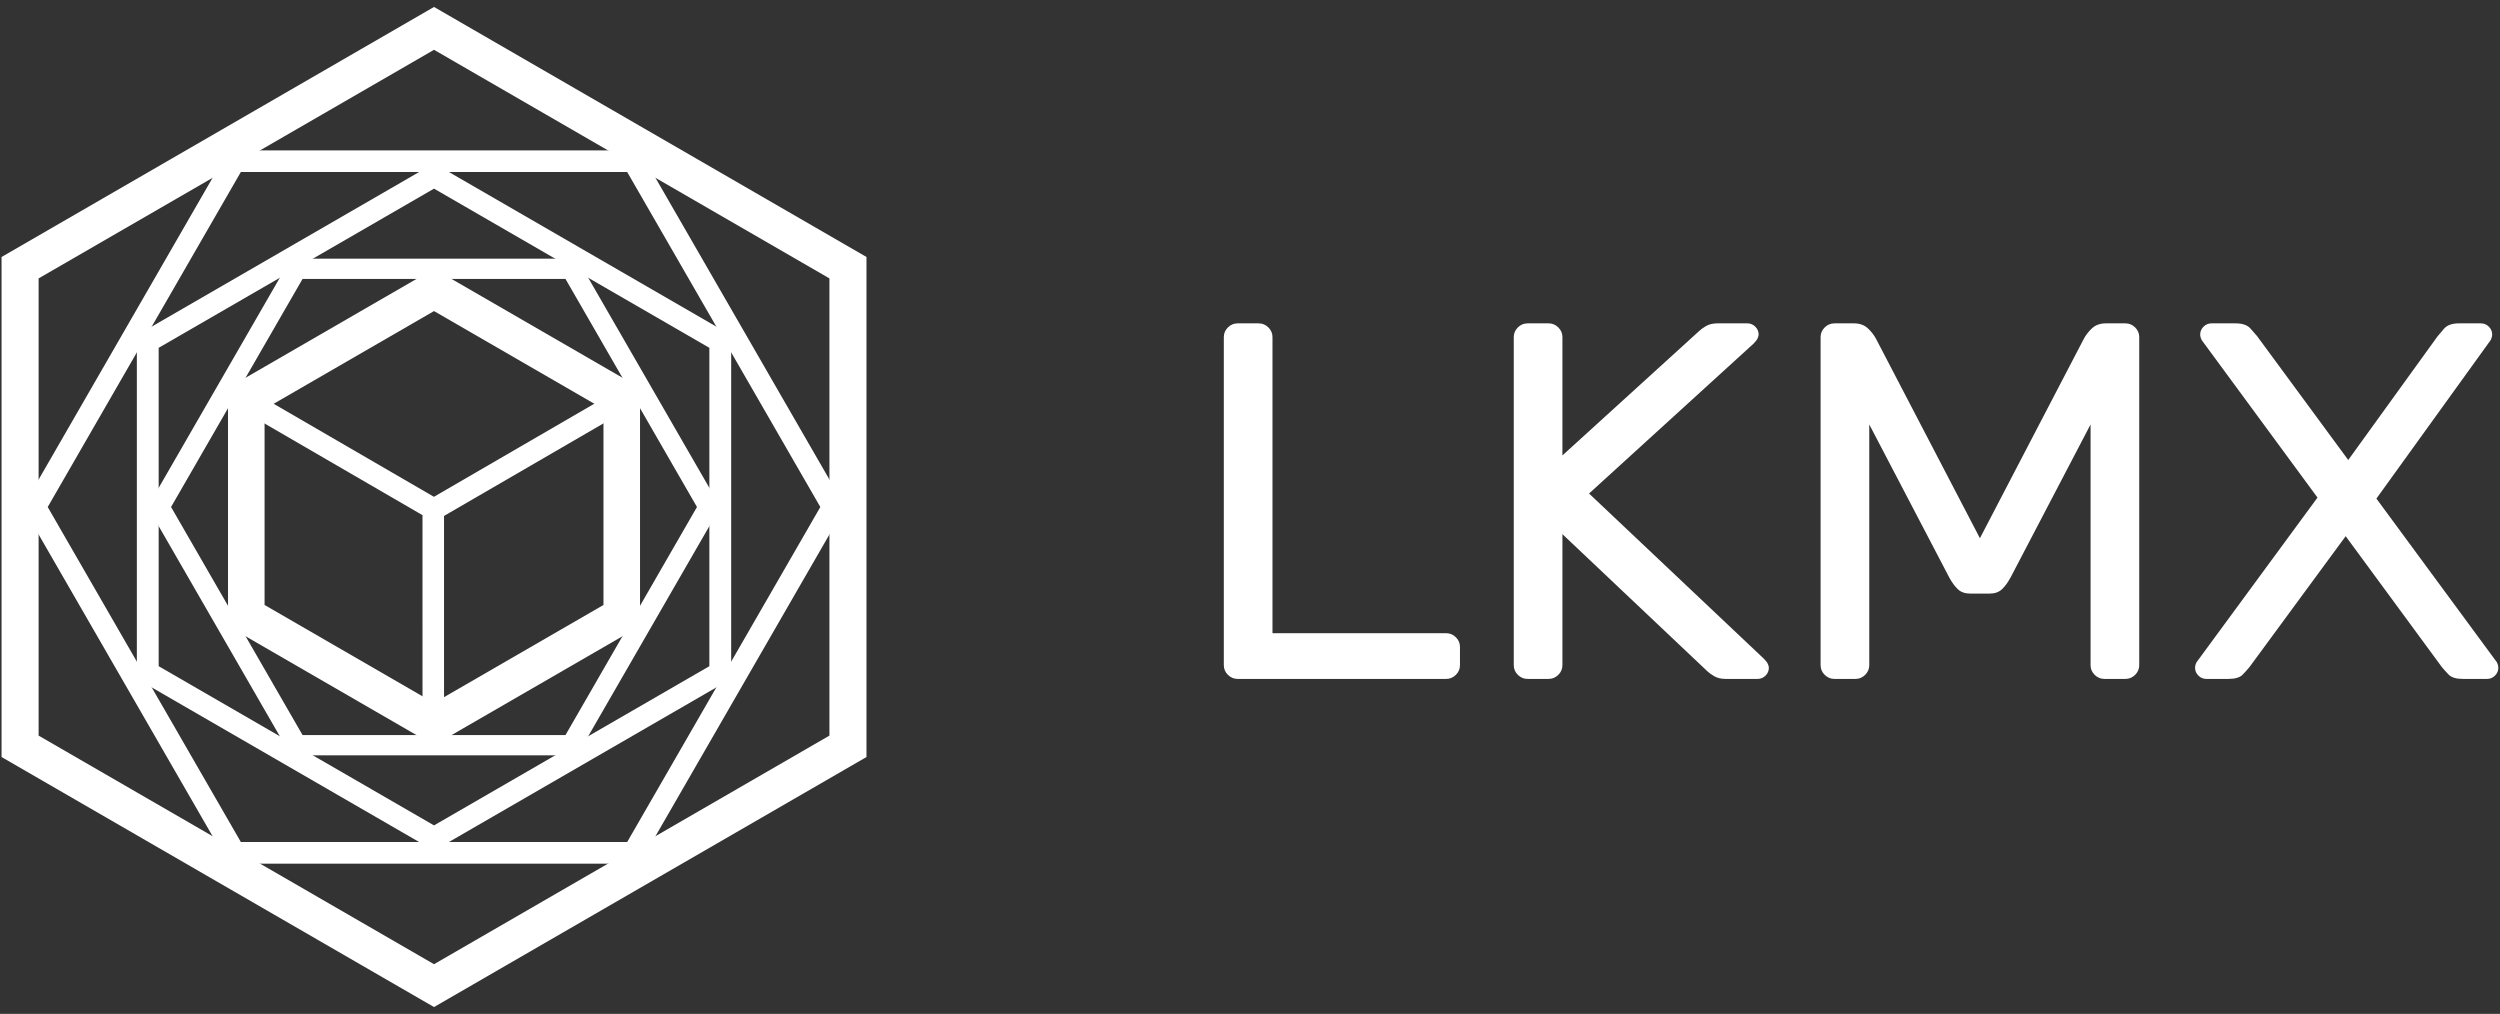 <?xml version="1.0" encoding="UTF-8" standalone="no" ?>
<!DOCTYPE svg PUBLIC "-//W3C//DTD SVG 1.1//EN" "http://www.w3.org/Graphics/SVG/1.1/DTD/svg11.dtd">
<svg xmlns="http://www.w3.org/2000/svg" xmlns:xlink="http://www.w3.org/1999/xlink" version="1.1" width="180" height="73" viewBox="0 0 180 73" xml:space="preserve">
<rect x="0" y="0" width="180" height="73" fill="#333333" stroke="none"/>
<desc>Created with Fabric.js 5.2.4</desc>
<defs>
</defs>
<g transform="matrix(1 0 0 1 90 36.5)" id="837dceca-cbe8-4ea2-a5c0-b6c7273e7eac"  >
<rect style="stroke: none; stroke-width: 1; stroke-dasharray: none; stroke-linecap: butt; stroke-dashoffset: 0; stroke-linejoin: miter; stroke-miterlimit: 4; fill: rgb(255,255,255); fill-rule: nonzero; opacity: 1; visibility: hidden;" vector-effect="non-scaling-stroke"  x="-90" y="-36.5" rx="0" ry="0" width="180" height="73" />
</g>
<g transform="matrix(Infinity NaN NaN Infinity 0 0)" id="9e46f133-36a7-46c6-a7f2-267b9d4df16e"  >
</g>
<g transform="matrix(1 0 0 1 90 36.5)"  >
<g style="" vector-effect="non-scaling-stroke"   >
		<g transform="matrix(1 0 0 1 -58.75 0)" clip-path="url(#CLIPPATH_3)"  >
<clipPath id="CLIPPATH_3" >
	<rect transform="matrix(1 0 0 1 58.63 0.02)" id="clip0_4707_114527" x="-90" y="-36.192" rx="0" ry="0" width="180" height="72.384" />
</clipPath>
<path style="stroke: none; stroke-width: 1; stroke-dasharray: none; stroke-linecap: butt; stroke-dashoffset: 0; stroke-linejoin: miter; stroke-miterlimit: 4; fill: rgb(255,255,255); fill-rule: evenodd; opacity: 1;" vector-effect="non-scaling-stroke"  transform=" translate(-31.37, -36.25)" d="M 31.369 0.251 L 62.506 18.253 L 62.506 54.256 L 31.369 72.258 L 0.232 54.256 L 0.232 18.253 L 31.369 0.251 Z M 31.369 3.336 L 2.9 19.795 L 2.9 52.714 L 31.369 69.173 L 59.839 52.714 L 59.839 19.795 L 31.369 3.336 Z" stroke-linecap="round" />
</g>
		<g transform="matrix(1 0 0 1 -58.75 0)" clip-path="url(#CLIPPATH_4)"  >
<clipPath id="CLIPPATH_4" >
	<rect transform="matrix(1 0 0 1 58.63 0.02)" id="clip0_4707_114527" x="-90" y="-36.192" rx="0" ry="0" width="180" height="72.384" />
</clipPath>
<path style="stroke: none; stroke-width: 1; stroke-dasharray: none; stroke-linecap: butt; stroke-dashoffset: 0; stroke-linejoin: miter; stroke-miterlimit: 4; fill: rgb(255,255,255); fill-rule: evenodd; opacity: 1;" vector-effect="non-scaling-stroke"  transform=" translate(-31.37, -36.25)" d="M 31.369 11.515 L 52.765 23.885 L 52.765 48.625 L 31.369 60.995 L 9.973 48.625 L 9.973 23.885 L 31.369 11.515 Z M 31.369 13.332 L 11.544 24.793 L 11.544 47.716 L 31.369 59.178 L 51.194 47.716 L 51.194 24.793 L 31.369 13.332 Z" stroke-linecap="round" />
</g>
		<g transform="matrix(1 0 0 1 -58.75 0)" clip-path="url(#CLIPPATH_5)"  >
<clipPath id="CLIPPATH_5" >
	<rect transform="matrix(1 0 0 1 58.63 0.02)" id="clip0_4707_114527" x="-90" y="-36.192" rx="0" ry="0" width="180" height="72.384" />
</clipPath>
<path style="stroke: none; stroke-width: 1; stroke-dasharray: none; stroke-linecap: butt; stroke-dashoffset: 0; stroke-linejoin: miter; stroke-miterlimit: 4; fill: rgb(255,255,255); fill-rule: evenodd; opacity: 1;" vector-effect="non-scaling-stroke"  transform=" translate(-31.37, -36.25)" d="M 46.174 10.577 L 60.979 36.255 L 46.174 61.932 L 16.565 61.932 L 1.761 36.255 L 16.565 10.577 L 46.174 10.577 Z M 45.277 12.133 L 17.462 12.133 L 3.555 36.255 L 17.462 60.376 L 45.277 60.376 L 59.184 36.255 L 45.277 12.133 Z" stroke-linecap="round" />
</g>
		<g transform="matrix(1 0 0 1 -58.75 0)" clip-path="url(#CLIPPATH_6)"  >
<clipPath id="CLIPPATH_6" >
	<rect transform="matrix(1 0 0 1 58.63 0.02)" id="clip0_4707_114527" x="-90" y="-36.192" rx="0" ry="0" width="180" height="72.384" />
</clipPath>
<path style="stroke: none; stroke-width: 1; stroke-dasharray: none; stroke-linecap: butt; stroke-dashoffset: 0; stroke-linejoin: miter; stroke-miterlimit: 4; fill: rgb(255,255,255); fill-rule: evenodd; opacity: 1;" vector-effect="non-scaling-stroke"  transform=" translate(-31.37, -36.25)" d="M 41.678 18.373 L 51.988 36.254 L 41.678 54.135 L 21.06 54.135 L 10.75 36.254 L 21.06 18.373 L 41.678 18.373 Z M 40.836 19.835 L 21.903 19.835 L 12.436 36.254 L 21.903 52.673 L 40.836 52.673 L 50.302 36.254 L 40.836 19.835 Z" stroke-linecap="round" />
</g>
		<g transform="matrix(1 0 0 1 -58.75 0)" clip-path="url(#CLIPPATH_7)"  >
<clipPath id="CLIPPATH_7" >
	<rect transform="matrix(1 0 0 1 58.63 0.02)" id="clip0_4707_114527" x="-90" y="-36.192" rx="0" ry="0" width="180" height="72.384" />
</clipPath>
<path style="stroke: none; stroke-width: 1; stroke-dasharray: none; stroke-linecap: butt; stroke-dashoffset: 0; stroke-linejoin: miter; stroke-miterlimit: 4; fill: rgb(255,255,255); fill-rule: evenodd; opacity: 1;" vector-effect="non-scaling-stroke"  transform=" translate(-31.37, -36.25)" d="M 31.369 19.104 L 46.202 27.679 L 46.202 44.83 L 31.369 53.406 L 16.537 44.83 L 16.537 27.679 L 31.369 19.104 Z M 31.369 22.147 L 19.169 29.201 L 19.169 43.308 L 31.369 50.362 L 43.57 43.308 L 43.57 29.201 L 31.369 22.147 Z" stroke-linecap="round" />
</g>
		<g transform="matrix(1 0 0 1 -58.76 3.53)" clip-path="url(#CLIPPATH_8)"  >
<clipPath id="CLIPPATH_8" >
	<rect transform="matrix(1 0 0 1 58.65 -3.51)" id="clip0_4707_114527" x="-90" y="-36.192" rx="0" ry="0" width="180" height="72.384" />
</clipPath>
<path style="stroke: none; stroke-width: 1; stroke-dasharray: none; stroke-linecap: butt; stroke-dashoffset: 0; stroke-linejoin: miter; stroke-miterlimit: 4; fill: rgb(255,255,255); fill-rule: evenodd; opacity: 1;" vector-effect="non-scaling-stroke"  transform=" translate(-31.35, -39.78)" d="M 45.37 27.384 L 46.145 28.734 L 32.08 36.897 L 32.081 52.181 L 30.531 52.181 L 30.53 36.842 L 16.56 28.734 L 17.335 27.384 L 31.353 35.52 L 45.37 27.384 Z" stroke-linecap="round" />
</g>
		<g transform="matrix(1 0 0 1 44 -0.42)" clip-path="url(#CLIPPATH_9)"  >
<clipPath id="CLIPPATH_9" >
	<rect transform="matrix(1 0 0 1 -44.12 0.44)" id="clip0_4707_114527" x="-90" y="-36.192" rx="0" ry="0" width="180" height="72.384" />
</clipPath>
<path style="stroke: none; stroke-width: 1; stroke-dasharray: none; stroke-linecap: butt; stroke-dashoffset: 0; stroke-linejoin: miter; stroke-miterlimit: 4; fill: rgb(255,255,255); fill-rule: evenodd; opacity: 1;" vector-effect="non-scaling-stroke"  transform=" translate(-134.12, -35.83)" d="M 104.242 45.34 C 104.513 45.34 104.746 45.438 104.943 45.633 C 105.14 45.828 105.238 46.059 105.238 46.328 L 105.238 47.644 C 105.238 47.912 105.14 48.144 104.943 48.339 C 104.746 48.534 104.513 48.632 104.242 48.632 L 89.231 48.632 C 88.96 48.632 88.727 48.534 88.53 48.339 C 88.333 48.144 88.235 47.912 88.235 47.644 L 88.235 24.02 C 88.235 23.751 88.333 23.52 88.53 23.325 C 88.727 23.13 88.96 23.032 89.231 23.032 L 90.743 23.032 C 91.013 23.032 91.247 23.13 91.444 23.325 C 91.64 23.52 91.739 23.751 91.739 24.02 L 91.739 45.34 L 104.242 45.34 Z M 114.532 35.283 L 127.109 47.169 C 127.257 47.315 127.355 47.443 127.405 47.553 C 127.454 47.663 127.478 47.754 127.478 47.827 C 127.478 48.046 127.398 48.235 127.239 48.394 C 127.079 48.552 126.888 48.632 126.667 48.632 L 124.38 48.632 C 124.036 48.632 123.753 48.565 123.532 48.43 C 123.311 48.296 123.151 48.181 123.052 48.083 L 112.614 38.209 L 112.614 47.644 C 112.614 47.912 112.516 48.144 112.319 48.339 C 112.123 48.534 111.889 48.632 111.619 48.632 L 110.106 48.632 C 109.836 48.632 109.602 48.534 109.406 48.339 C 109.209 48.144 109.111 47.912 109.111 47.644 L 109.111 24.02 C 109.111 23.751 109.209 23.52 109.406 23.325 C 109.602 23.13 109.836 23.032 110.106 23.032 L 111.619 23.032 C 111.889 23.032 112.123 23.13 112.319 23.325 C 112.516 23.52 112.614 23.751 112.614 24.02 L 112.614 32.541 L 122.462 23.581 C 122.561 23.483 122.72 23.367 122.942 23.233 C 123.163 23.099 123.446 23.032 123.79 23.032 L 125.929 23.032 C 126.151 23.032 126.341 23.111 126.501 23.27 C 126.661 23.428 126.741 23.617 126.741 23.837 C 126.741 23.91 126.716 24.001 126.667 24.111 C 126.618 24.221 126.519 24.349 126.372 24.495 L 114.532 35.283 Z M 142.674 38.502 L 150.124 24.203 C 150.272 23.91 150.475 23.642 150.733 23.398 C 150.991 23.154 151.329 23.032 151.747 23.032 L 153.149 23.032 C 153.419 23.032 153.653 23.13 153.85 23.325 C 154.046 23.52 154.145 23.751 154.145 24.02 L 154.145 47.644 C 154.145 47.912 154.046 48.144 153.85 48.339 C 153.653 48.534 153.419 48.632 153.149 48.632 L 151.637 48.632 C 151.366 48.632 151.133 48.534 150.936 48.339 C 150.739 48.144 150.641 47.912 150.641 47.644 L 150.641 30.31 L 144.887 41.318 C 144.69 41.683 144.481 41.97 144.26 42.177 C 144.039 42.384 143.744 42.488 143.375 42.488 L 141.973 42.488 C 141.604 42.488 141.309 42.384 141.088 42.177 C 140.867 41.97 140.658 41.683 140.461 41.318 L 134.707 30.31 L 134.707 47.644 C 134.707 47.912 134.609 48.144 134.412 48.339 C 134.216 48.534 133.982 48.632 133.712 48.632 L 132.199 48.632 C 131.929 48.632 131.695 48.534 131.499 48.339 C 131.302 48.144 131.203 47.912 131.203 47.644 L 131.203 24.02 C 131.203 23.751 131.302 23.52 131.499 23.325 C 131.695 23.13 131.929 23.032 132.199 23.032 L 133.601 23.032 C 134.019 23.032 134.357 23.154 134.615 23.398 C 134.873 23.642 135.076 23.91 135.224 24.203 L 142.674 38.502 Z M 169.008 38.355 L 162.074 47.79 C 161.952 47.937 161.792 48.114 161.595 48.321 C 161.398 48.528 161.054 48.632 160.562 48.632 L 158.976 48.632 C 158.755 48.632 158.564 48.552 158.405 48.394 C 158.245 48.235 158.165 48.046 158.165 47.827 C 158.165 47.778 158.171 47.723 158.183 47.663 C 158.196 47.602 158.226 47.522 158.276 47.425 L 166.98 35.576 L 158.644 24.239 C 158.571 24.093 158.534 23.959 158.534 23.837 C 158.534 23.617 158.614 23.428 158.773 23.27 C 158.933 23.111 159.124 23.032 159.345 23.032 L 161.079 23.032 C 161.57 23.032 161.927 23.154 162.148 23.398 C 162.37 23.642 162.529 23.825 162.628 23.947 L 169.193 32.87 L 175.611 23.983 C 175.709 23.861 175.869 23.672 176.09 23.416 C 176.311 23.16 176.668 23.032 177.16 23.032 L 178.746 23.032 C 178.967 23.032 179.157 23.111 179.317 23.27 C 179.477 23.428 179.557 23.617 179.557 23.837 C 179.557 23.959 179.52 24.093 179.446 24.239 L 171.221 35.649 L 179.889 47.425 C 179.938 47.522 179.969 47.602 179.981 47.663 C 179.993 47.723 180 47.778 180 47.827 C 180 48.046 179.92 48.235 179.76 48.394 C 179.6 48.552 179.409 48.632 179.188 48.632 L 177.455 48.632 C 176.963 48.632 176.619 48.528 176.422 48.321 C 176.225 48.114 176.065 47.937 175.942 47.79 L 169.008 38.355 Z" stroke-linecap="round" />
</g>
</g>
</g>
</svg>